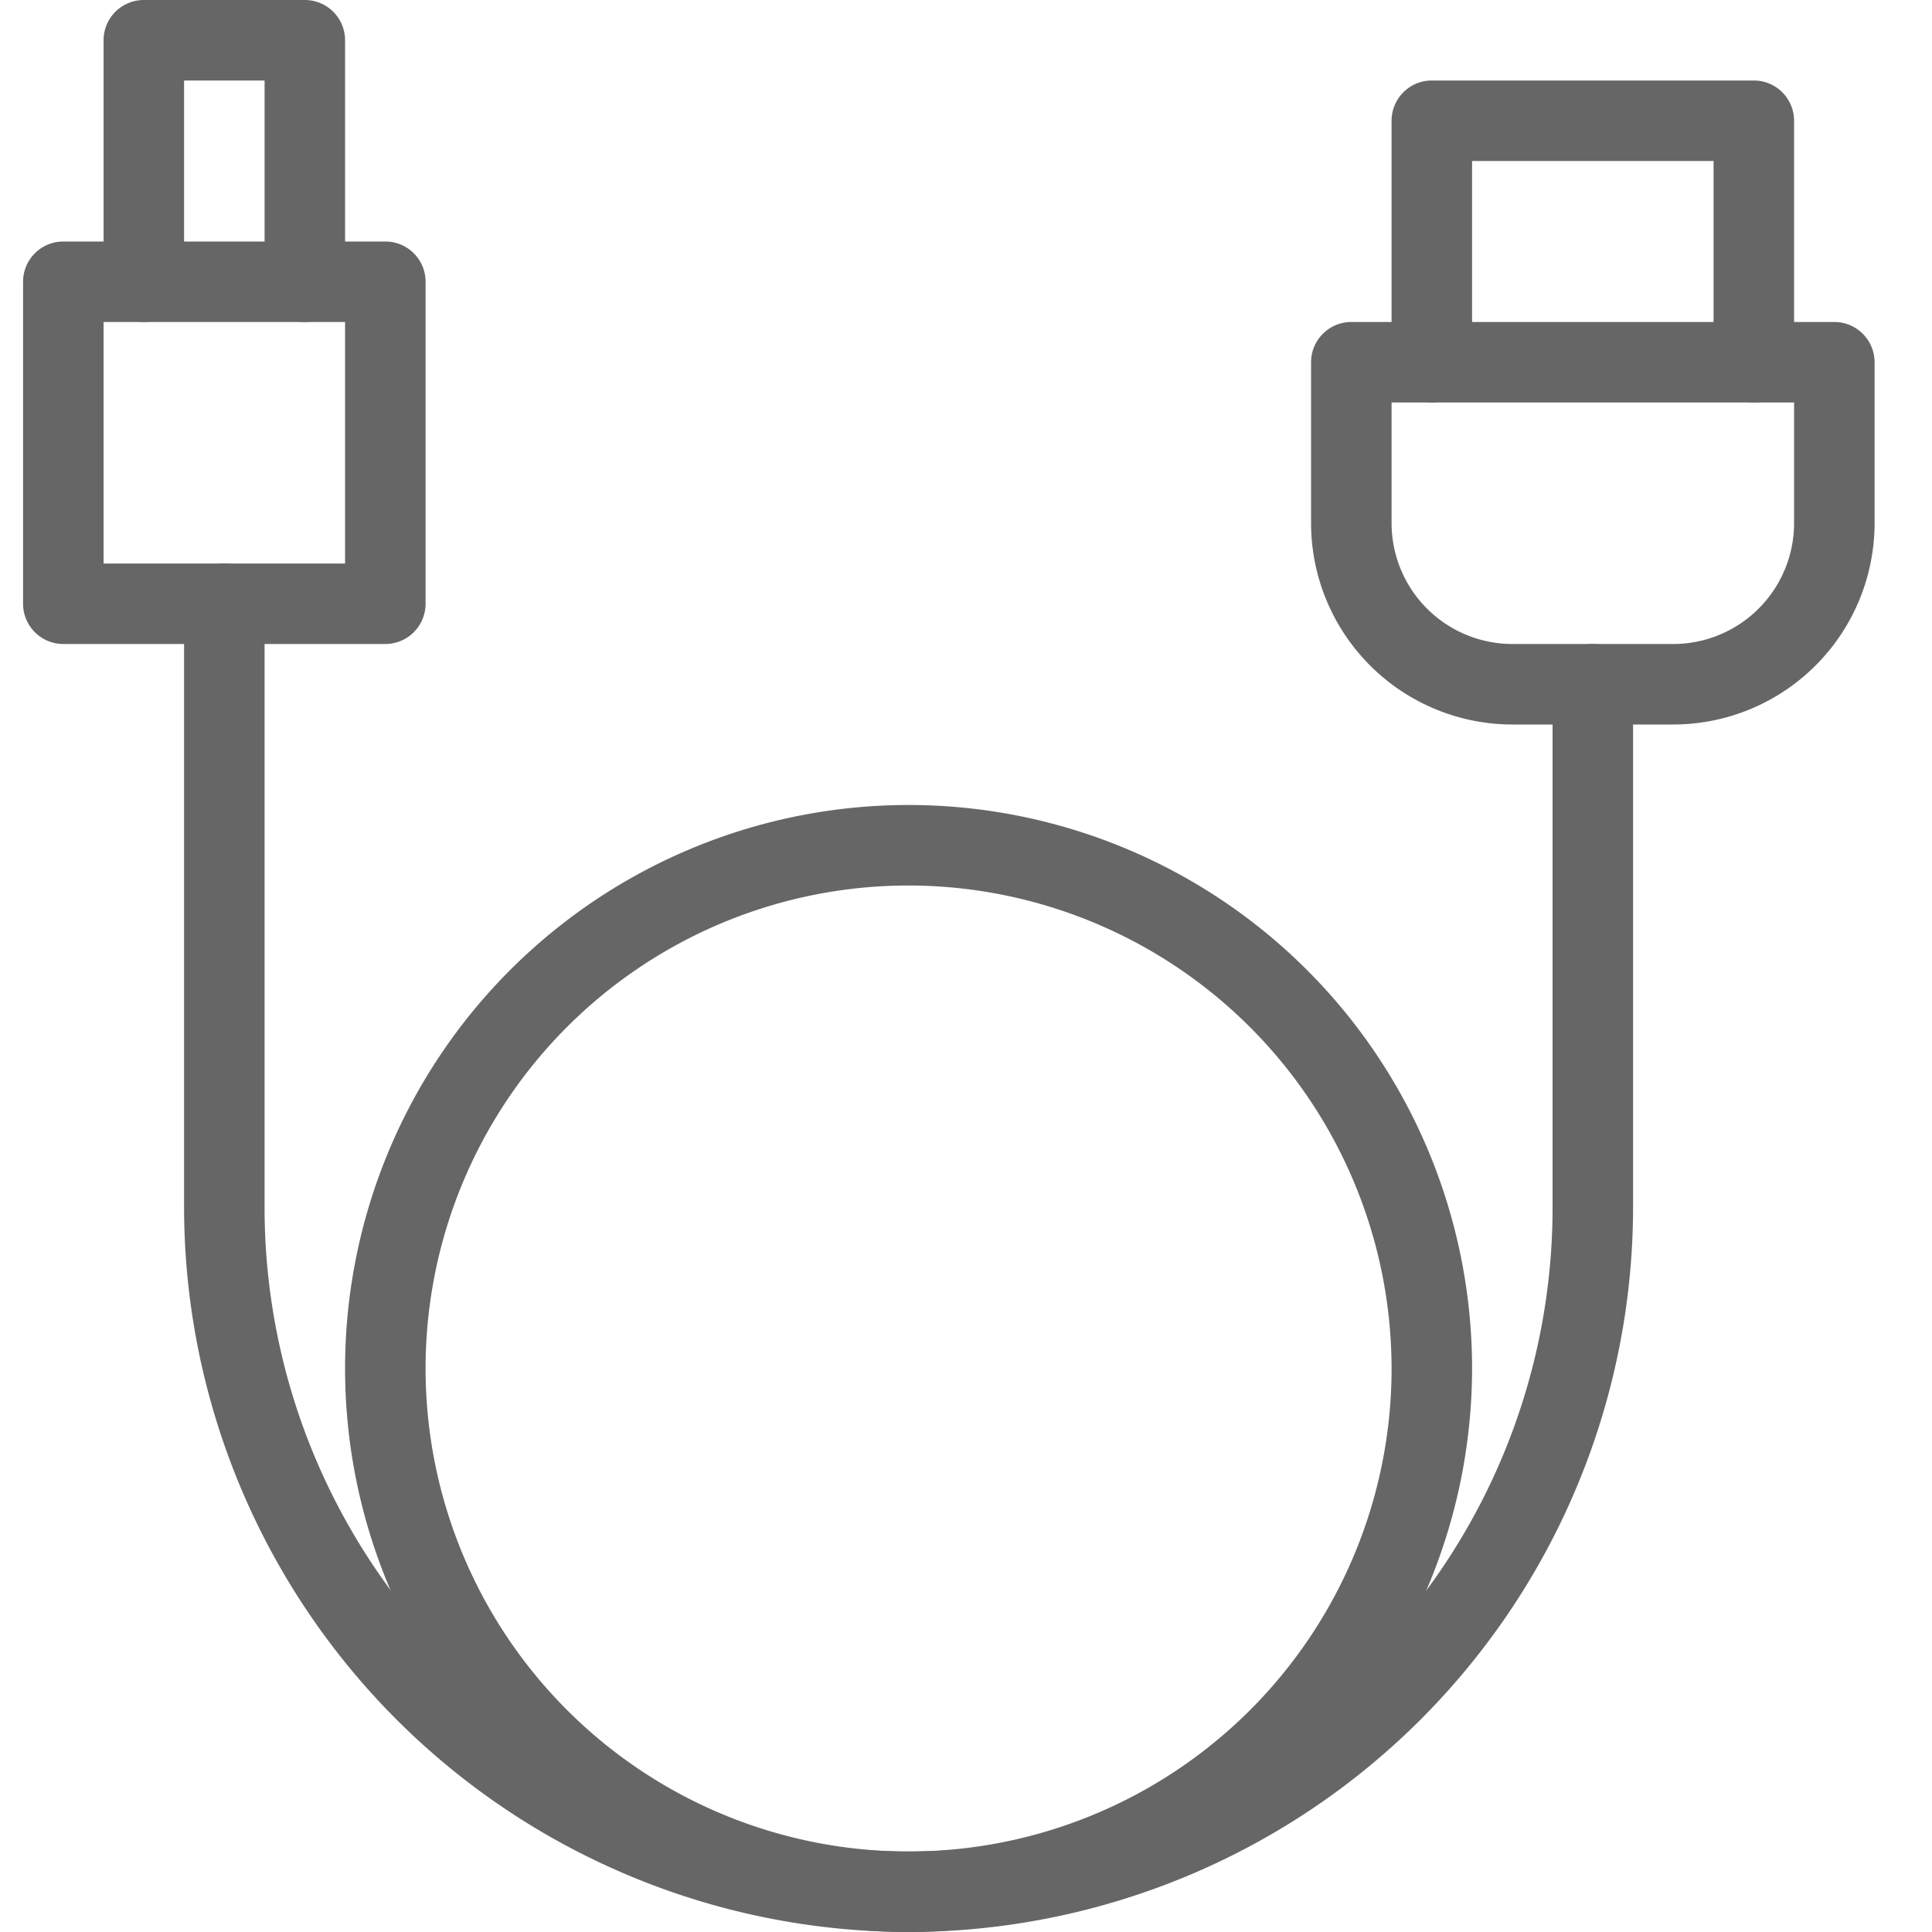 <svg xmlns="http://www.w3.org/2000/svg" width="36" height="36" viewBox="0 0 36 36">
    <defs>
        <clipPath id="clip-path">
            <path id="bg" d="M0 0H36V36H0z" class="cls-1"/>
        </clipPath>
        <style>
            .cls-1{fill:#666}
        </style>
    </defs>
    <g id="Mask_Group_4" clip-path="url(#clip-path)">
        <g id="cable" transform="translate(.43)">
            <path id="Path_220" d="M18 36A13.516 13.516 0 0 1 4.5 22.5V11.25a.75.75 0 0 1 1.5 0V22.5a12 12 0 0 0 24 0v-9.75a.75.75 0 0 1 1.5 0v9.75A13.516 13.516 0 0 1 18 36z" class="cls-1" transform="translate(-1.5)"/>
            <path id="Path_221" d="M18 36a10.5 10.5 0 1 1 10.5-10.5A10.512 10.512 0 0 1 18 36zm0-19.5a9 9 0 1 0 9 9 9.009 9.009 0 0 0-9-9z" class="cls-1" transform="translate(-1.5)"/>
            <path id="Path_222" d="M32.25 13.5h-3a3.754 3.754 0 0 1-3.75-3.75v-3a.75.75 0 0 1 .75-.75h9a.75.75 0 0 1 .75.75v3a3.754 3.754 0 0 1-3.75 3.75zM27 7.5v2.25A2.253 2.253 0 0 0 29.25 12h3a2.253 2.253 0 0 0 2.25-2.25V7.5z" class="cls-1" transform="translate(-1.5)"/>
            <path id="Path_223" d="M8.25 12h-6a.75.75 0 0 1-.75-.75v-6a.75.75 0 0 1 .75-.75h6a.75.75 0 0 1 .75.75v6a.75.75 0 0 1-.75.75zM3 10.5h4.5V6H3z" class="cls-1" transform="translate(-1.5)"/>
            <path id="Path_224" d="M33.75 7.5a.75.75 0 0 1-.75-.75V3h-4.5v3.75a.75.75 0 0 1-1.5 0v-4.5a.75.75 0 0 1 .75-.75h6a.75.75 0 0 1 .75.75v4.5a.75.75 0 0 1-.75.75z" class="cls-1" transform="translate(-1.5)"/>
            <path id="Path_225" d="M6.75 6A.75.75 0 0 1 6 5.25V1.5H4.5v3.75a.75.75 0 0 1-1.5 0V.75A.75.75 0 0 1 3.75 0h3a.75.75 0 0 1 .75.75v4.5a.75.75 0 0 1-.75.75z" class="cls-1" transform="translate(-1.5)"/>
        </g>
    </g>
</svg>
